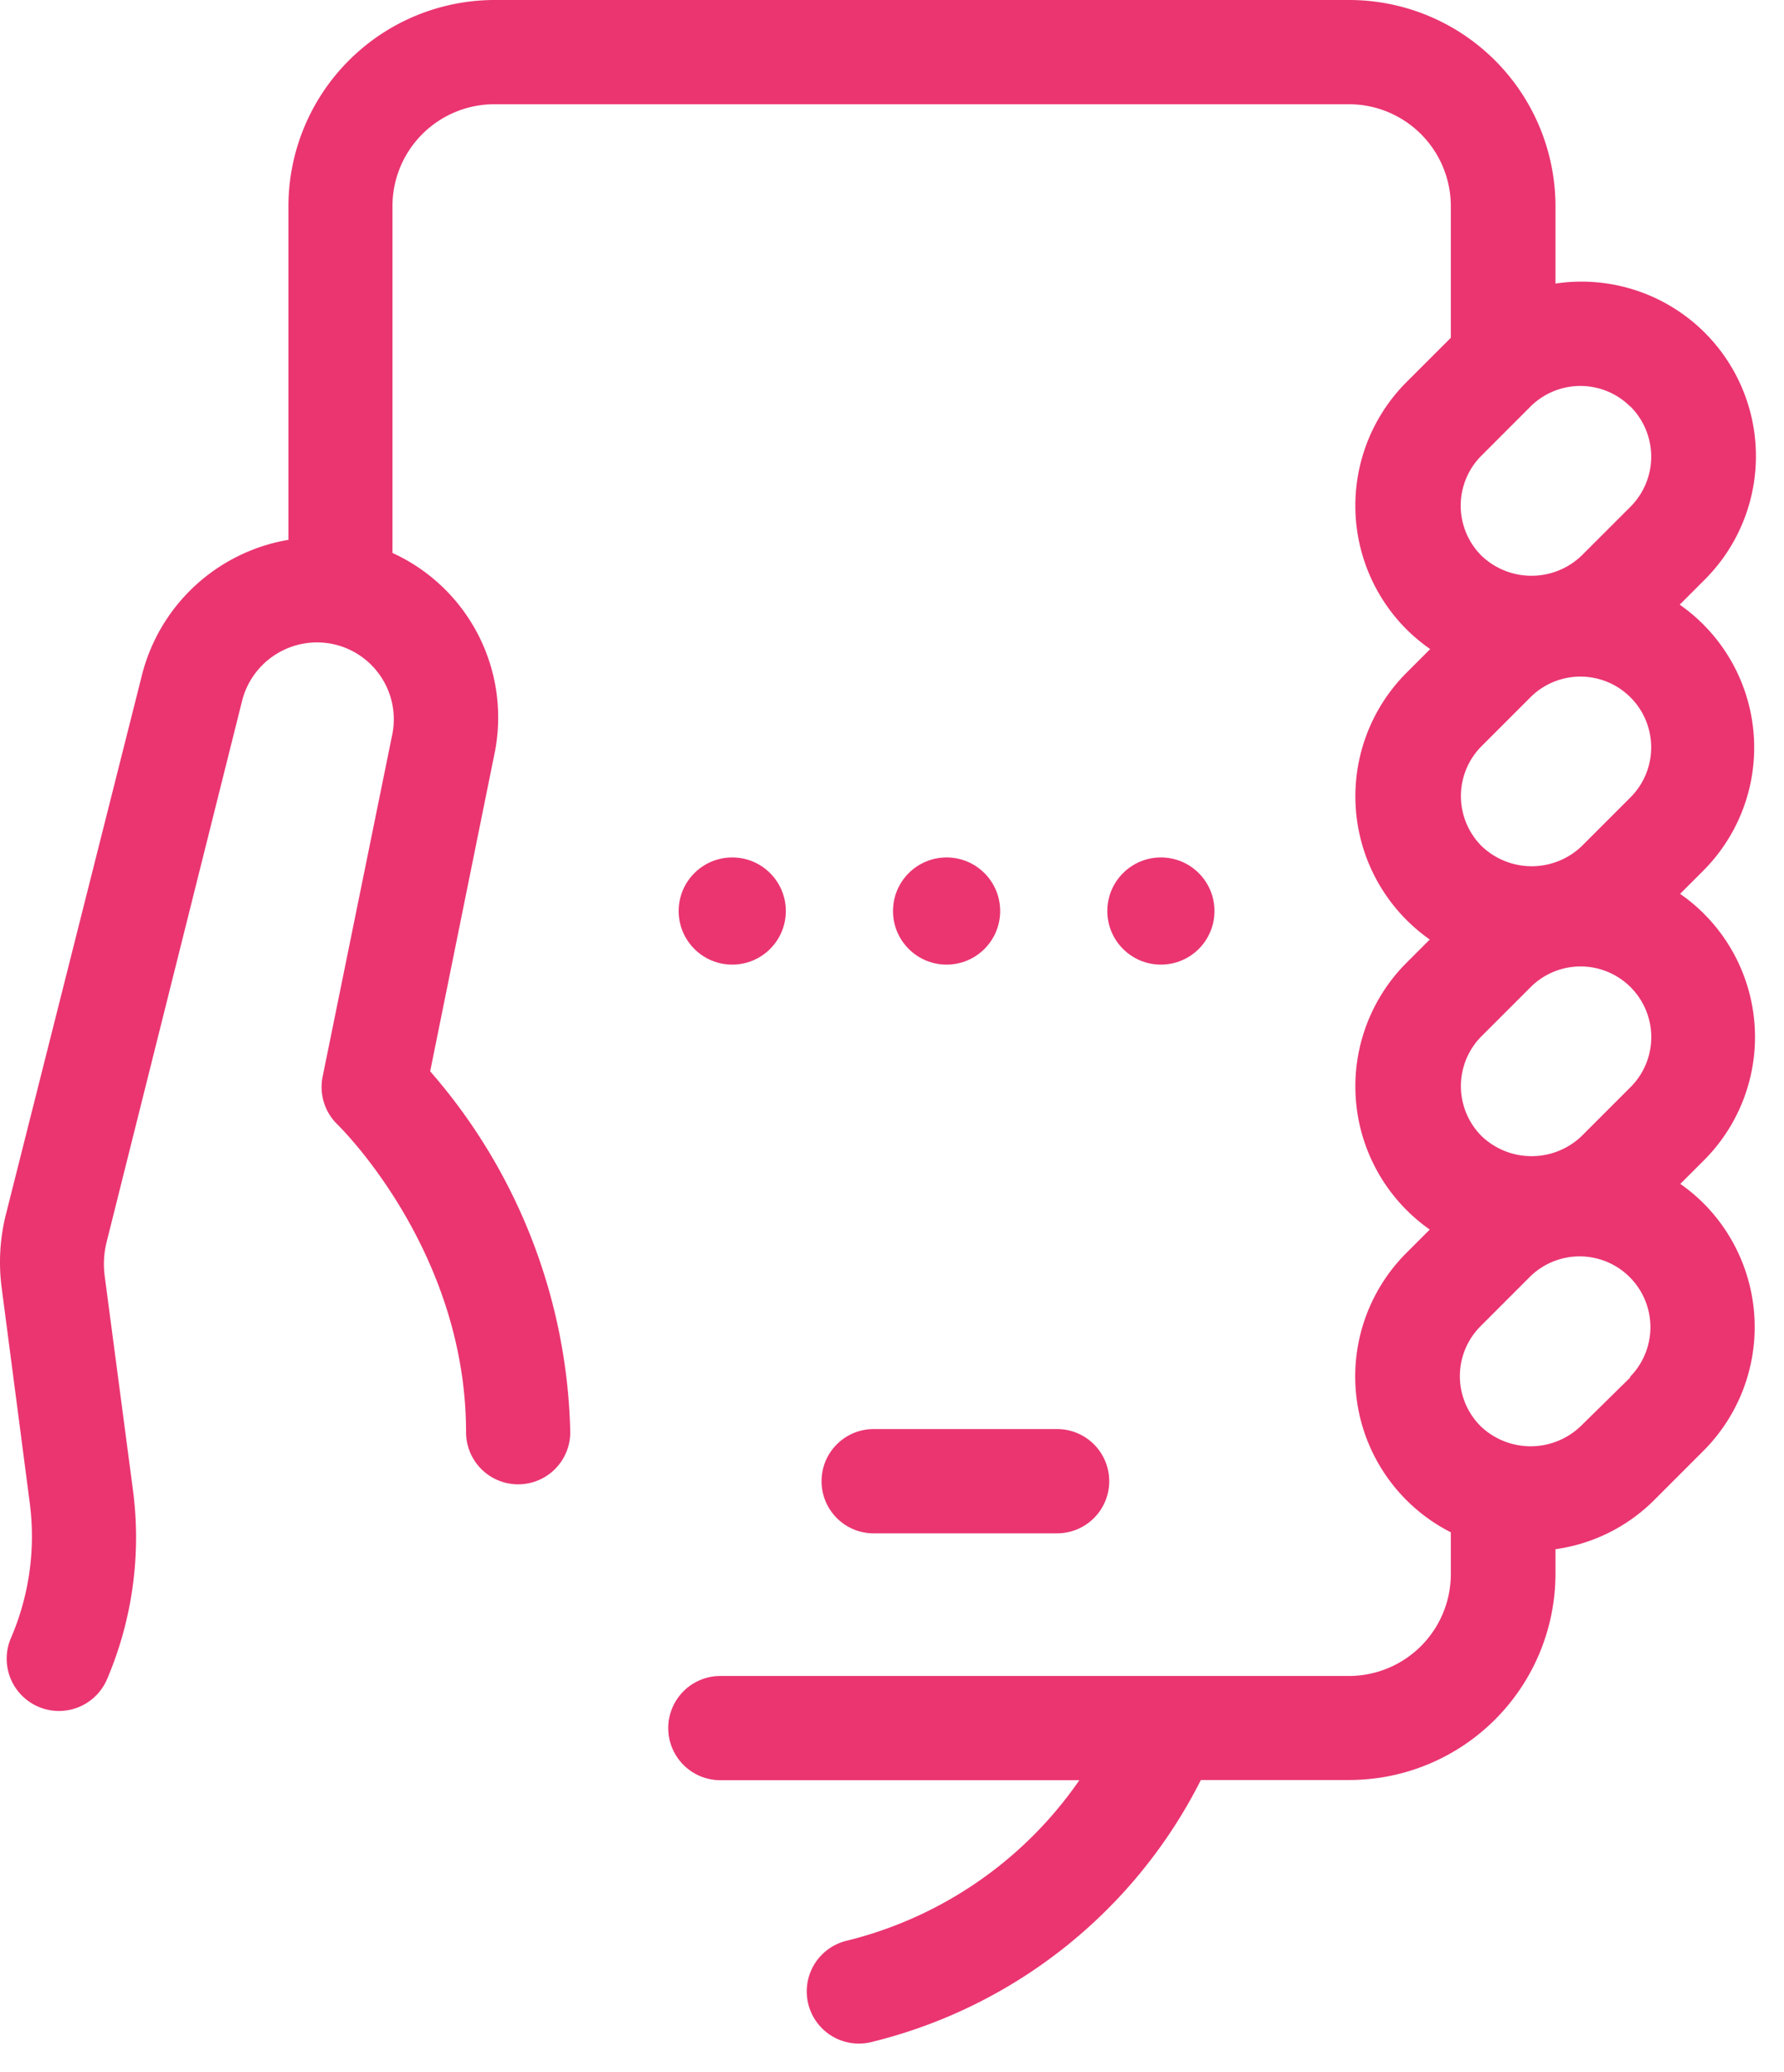 <svg xmlns="http://www.w3.org/2000/svg" width="62" height="72" viewBox="0 0 62 72">
    <g fill="none" fill-rule="evenodd">
        <path d="M12.414 16.138h37.241v37.241H12.414z"/>
        <path fill="#EA3571" fill-rule="nonzero" d="M1.033 52.213a8.933 8.933 0 0 1-.637 4.666 1.817 1.817 0 1 0 3.332 1.449 12.562 12.562 0 0 0 .891-6.564l-.985-7.462a3.188 3.188 0 0 1 .073-1.152l4.716-18.836a2.688 2.688 0 0 1 3.072-1.95 2.673 2.673 0 0 1 2.122 3.232l-2.405 11.816a1.811 1.811 0 0 0 .522 1.666c.043.044 4.463 4.347 4.463 10.686a1.811 1.811 0 0 0 3.622 0 19.735 19.735 0 0 0-4.869-12.54l2.217-10.947a6.281 6.281 0 0 0-3.528-7.064V7.165a3.543 3.543 0 0 1 3.536-3.543h29.703a3.543 3.543 0 0 1 3.543 3.543v4.572l-1.536 1.535a6.078 6.078 0 0 0 0 8.6c.253.25.527.478.819.681l-.819.819a6.078 6.078 0 0 0 .804 9.273l-.804.804a6.078 6.078 0 0 0 .804 9.274l-.804.804a6.071 6.071 0 0 0 1.536 9.715v1.449a3.543 3.543 0 0 1-3.543 3.543H25.035a1.811 1.811 0 1 0 0 3.622h12.476a13.838 13.838 0 0 1-8.093 5.579 1.812 1.812 0 0 0 .862 3.52 17.467 17.467 0 0 0 11.454-9.106h5.159a7.172 7.172 0 0 0 7.165-7.165v-.855a6.028 6.028 0 0 0 3.441-1.717l1.703-1.703a6.086 6.086 0 0 0 0-8.6 6.136 6.136 0 0 0-.805-.673l.805-.804a6.057 6.057 0 0 0-.812-9.274l.804-.804a6.057 6.057 0 0 0-.818-9.244l.818-.819a6.064 6.064 0 0 0-5.136-10.338V7.165A7.172 7.172 0 0 0 46.893 0H17.189a7.172 7.172 0 0 0-7.165 7.165v11.592a6.346 6.346 0 0 0-5.071 4.622L.193 42.244a6.832 6.832 0 0 0-.138 2.478l.978 7.491zM51.493 29.4a2.456 2.456 0 0 1 0-3.477l1.703-1.703a2.459 2.459 0 0 1 3.477 3.478l-1.702 1.702a2.514 2.514 0 0 1-3.478 0zm0 10.078a2.456 2.456 0 0 1 0-3.478l1.703-1.702a2.456 2.456 0 0 1 3.47 3.477l-1.703 1.703a2.514 2.514 0 0 1-3.47 0zm5.173 8.375l-1.732 1.702a2.514 2.514 0 0 1-3.477 0 2.456 2.456 0 0 1 0-3.477l1.702-1.703a2.459 2.459 0 1 1 3.478 3.478h.029zm0-33.725a2.463 2.463 0 0 1 0 3.478l-1.703 1.702a2.514 2.514 0 0 1-3.477 0 2.456 2.456 0 0 1 0-3.477l1.702-1.703a2.456 2.456 0 0 1 3.47 0h.008z"/>
        <path fill="#EA3571" fill-rule="nonzero" d="M28.552 51.466c0 1 .81 1.812 1.81 1.812h6.376a1.811 1.811 0 0 0 0-3.623h-6.375c-1 0-1.811.811-1.811 1.811z"/>
        <circle cx="32.897" cy="31.655" r="1.862" fill="#EA3571" fill-rule="nonzero"/>
        <circle cx="25.448" cy="31.655" r="1.862" fill="#EA3571" fill-rule="nonzero"/>
        <circle cx="40.345" cy="31.655" r="1.862" fill="#EA3571" fill-rule="nonzero"/>
    </g>
</svg>
